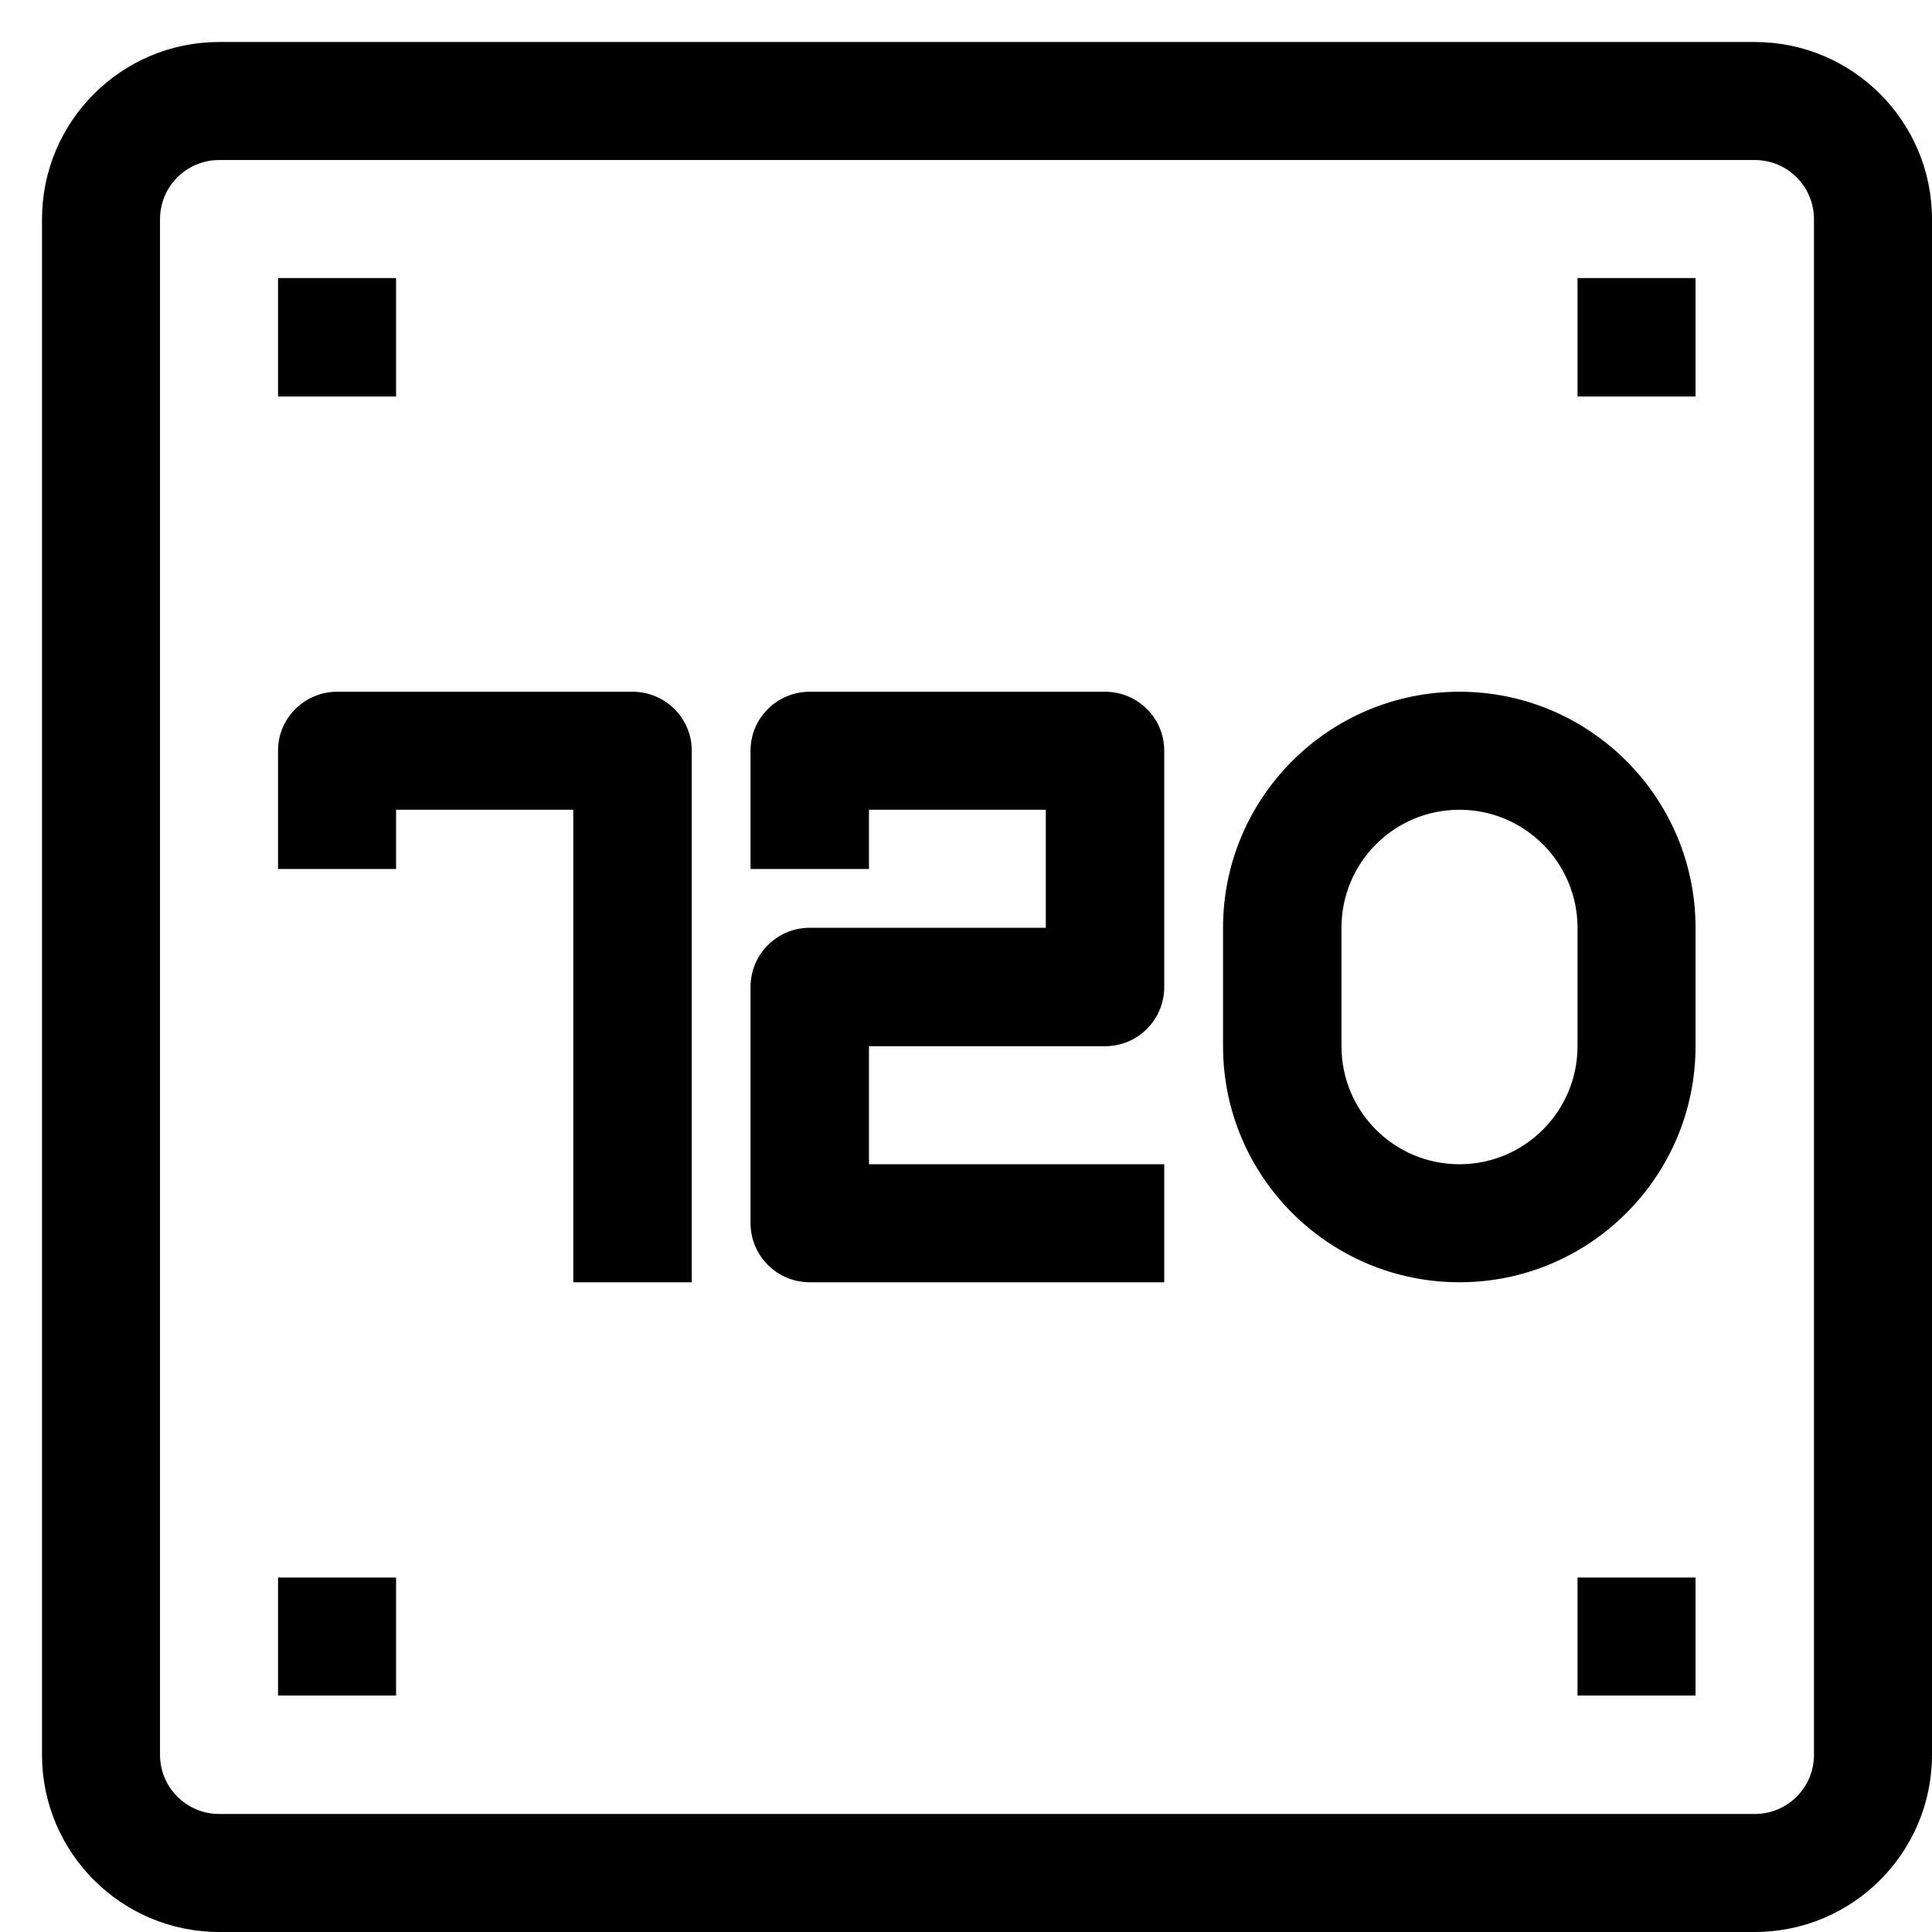 <svg viewBox="0 0 46 46">
	<path d="M41.78 1L5.22 1C2.89 1 1 2.89 1 5.22L1 41.78C1 44.11 2.89 46 5.22 46L41.78 46C44.11 46 46 44.11 46 41.78L46 5.22C46 2.89 44.11 1 41.78 1ZM43.19 41.78C43.19 42.56 42.56 43.19 41.78 43.19L5.22 43.19C4.44 43.19 3.81 42.56 3.81 41.78L3.81 5.22C3.81 4.44 4.44 3.81 5.22 3.81L41.78 3.81C42.56 3.81 43.19 4.44 43.19 5.22L43.19 41.78ZM6.62 6.62L9.43 6.62L9.43 9.44L6.62 9.44L6.62 6.62ZM37.56 6.62L40.37 6.62L40.37 9.44L37.56 9.44L37.56 6.62ZM37.56 37.56L40.37 37.56L40.37 40.37L37.56 40.37L37.56 37.56ZM6.62 37.56L9.43 37.56L9.43 40.37L6.62 40.37L6.62 37.56ZM34.75 16.47C31.64 16.47 29.12 18.99 29.12 22.09L29.12 24.91C29.12 28.01 31.64 30.53 34.75 30.53C37.85 30.53 40.37 28.01 40.37 24.91L40.37 22.09C40.37 18.99 37.85 16.47 34.75 16.47ZM37.56 24.91C37.56 26.46 36.3 27.72 34.75 27.72C33.19 27.72 31.94 26.46 31.94 24.91L31.94 22.09C31.94 20.54 33.19 19.28 34.75 19.28C36.3 19.28 37.56 20.54 37.56 22.09L37.56 24.91ZM15.06 16.47L8.03 16.47C7.25 16.47 6.62 17.1 6.62 17.87L6.62 20.69L9.43 20.69L9.43 19.28L13.65 19.28L13.65 30.53L16.47 30.53L16.47 17.87C16.47 17.1 15.84 16.47 15.06 16.47ZM26.31 16.47L19.28 16.47C18.5 16.47 17.87 17.1 17.87 17.87L17.87 20.69L20.69 20.69L20.69 19.28L24.9 19.28L24.9 22.09L19.28 22.09C18.5 22.09 17.87 22.72 17.87 23.5L17.87 29.12C17.87 29.9 18.5 30.53 19.28 30.53L27.72 30.53L27.72 27.72L20.69 27.72L20.69 24.91L26.31 24.91C27.09 24.91 27.72 24.28 27.72 23.5L27.72 17.87C27.72 17.1 27.09 16.47 26.31 16.47Z" />
</svg>
